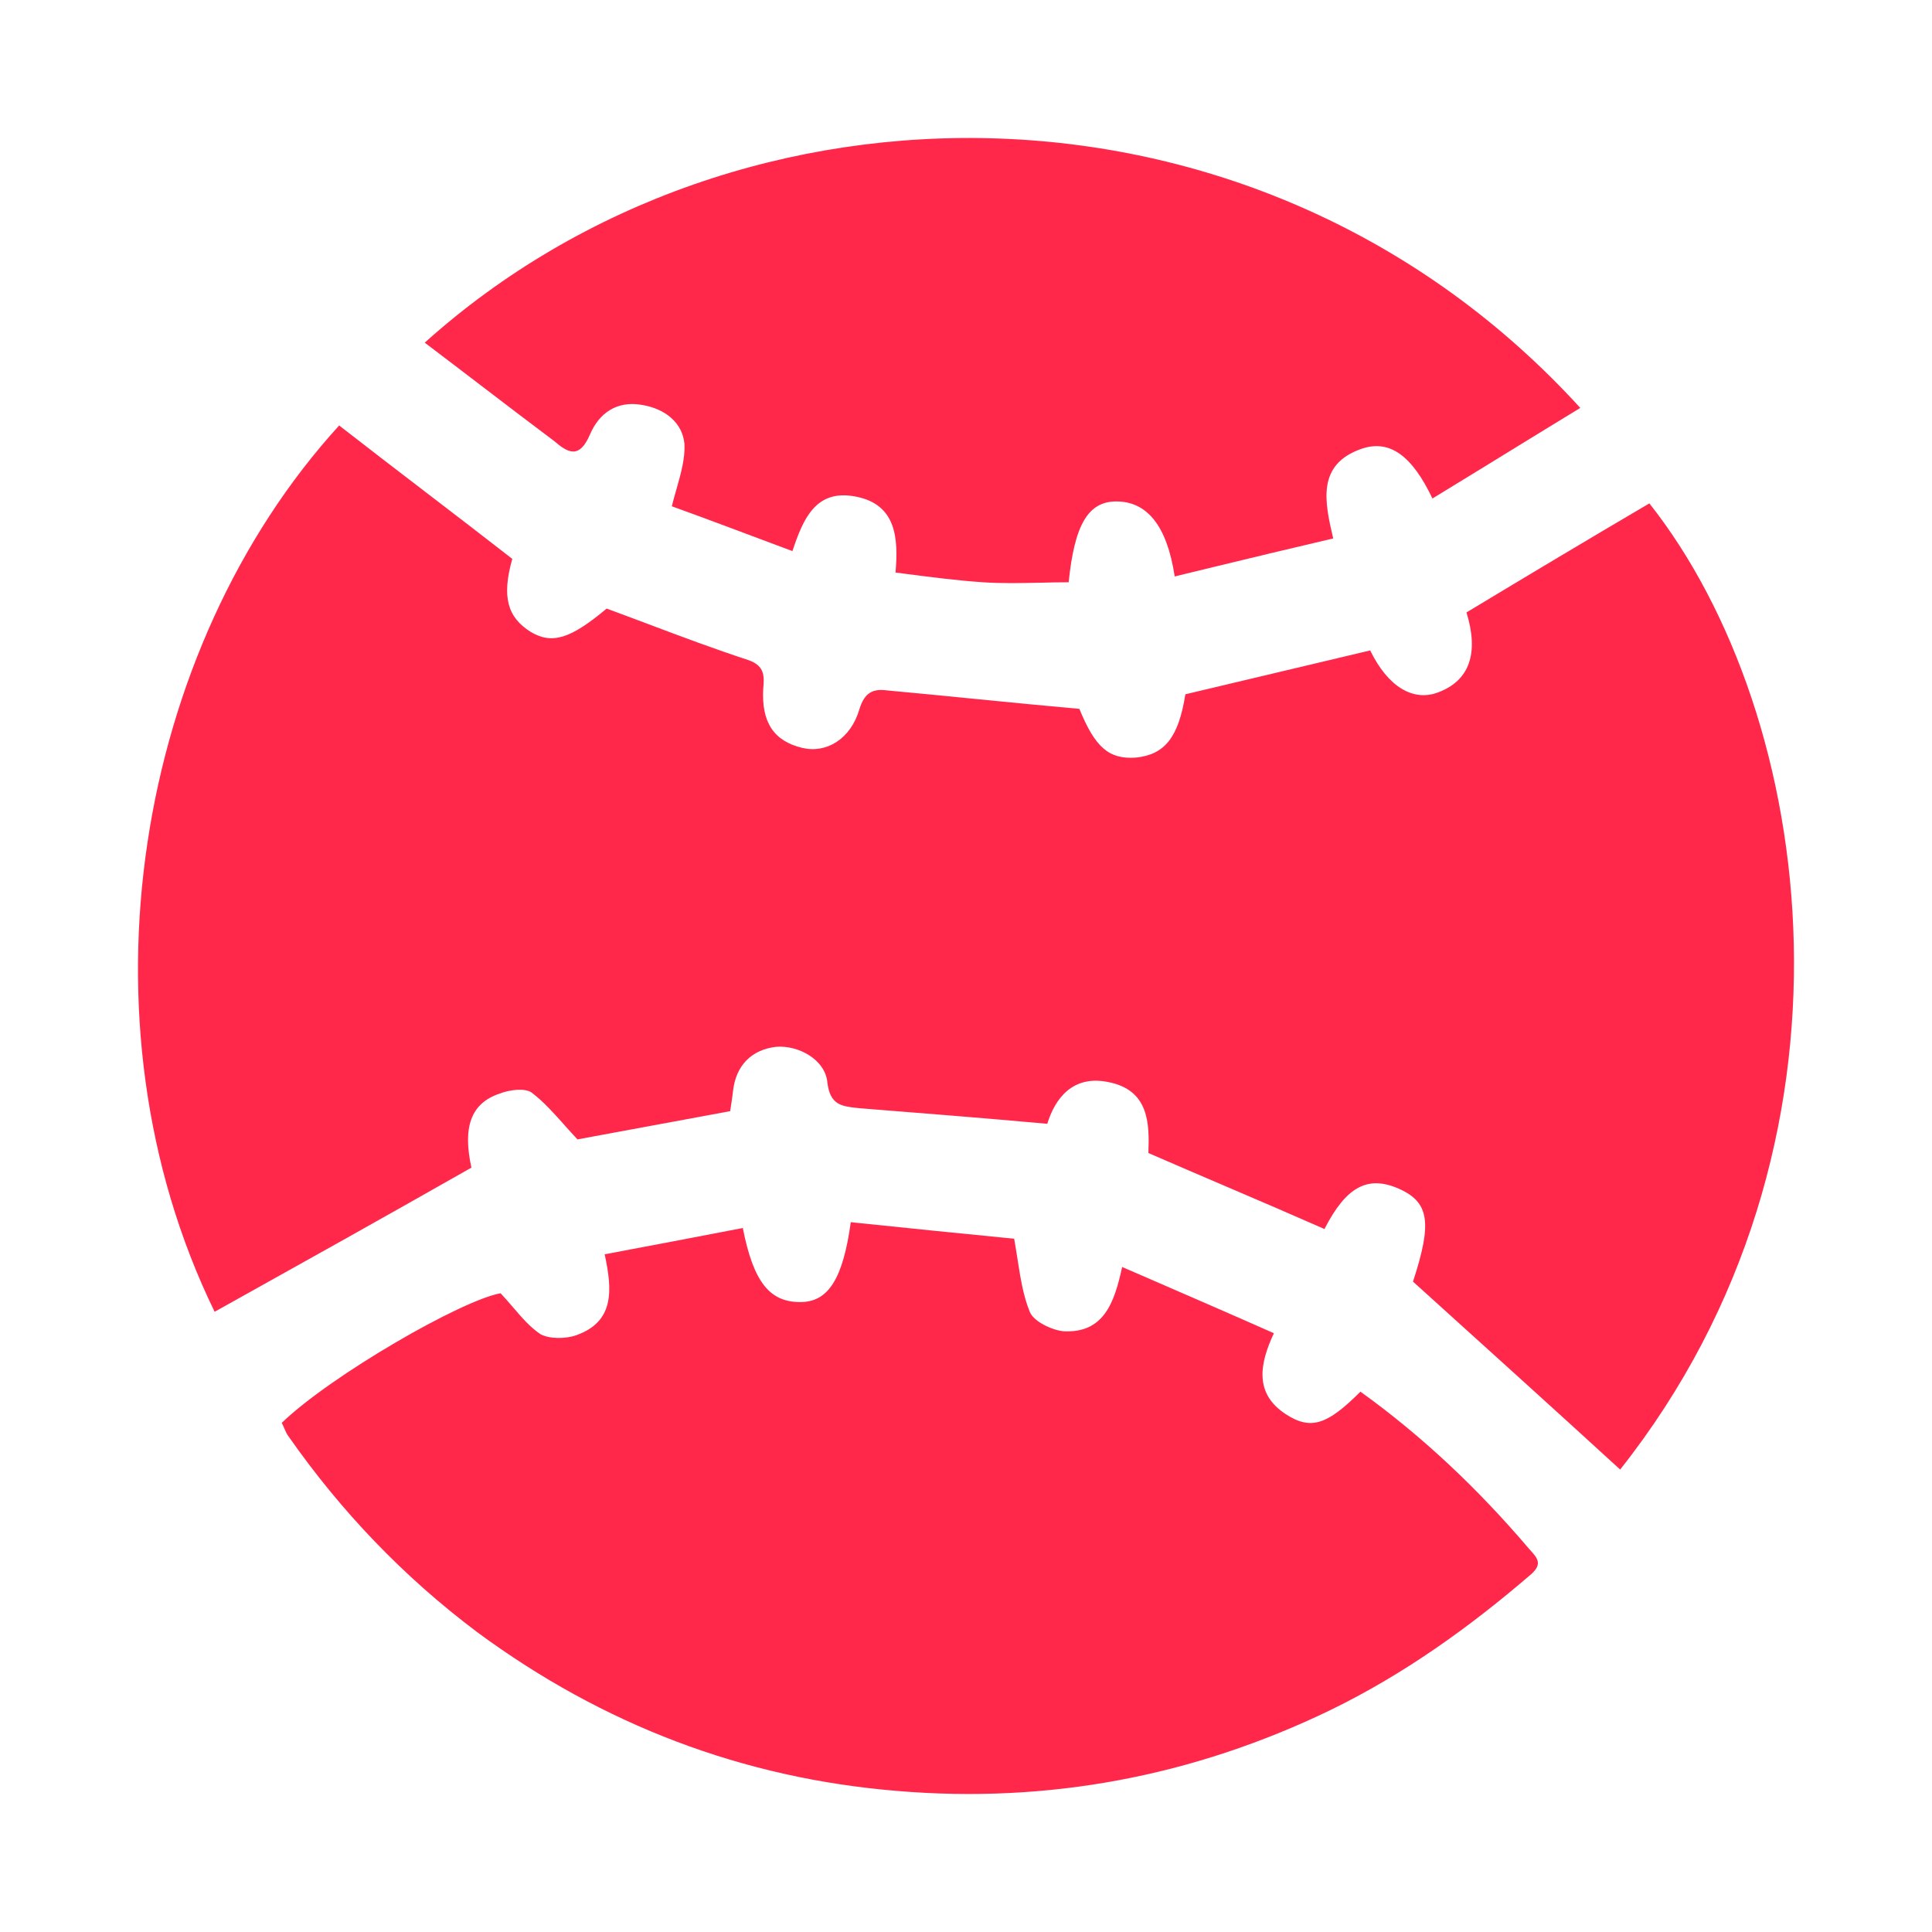<svg width="44" height="44" viewBox="0 0 44 44" fill="none" xmlns="http://www.w3.org/2000/svg">
<path d="M37.563 11.464C36.167 12.285 34.794 13.105 33.398 13.948C33.686 14.88 33.465 15.501 32.756 15.767C32.18 15.989 31.604 15.634 31.205 14.813C29.809 15.146 28.392 15.479 26.996 15.812C26.841 16.788 26.531 17.187 25.866 17.254C25.246 17.298 24.936 17.009 24.582 16.144C23.808 16.075 23.046 16 22.287 15.925C21.59 15.856 20.895 15.787 20.195 15.723C19.863 15.679 19.686 15.79 19.575 16.144C19.376 16.832 18.822 17.165 18.268 17.032C17.626 16.877 17.338 16.455 17.382 15.679L17.383 15.675C17.404 15.41 17.425 15.168 17.05 15.035C16.279 14.783 15.519 14.498 14.755 14.21L14.264 14.026C14.115 13.97 13.965 13.915 13.816 13.86C12.996 14.547 12.575 14.681 12.088 14.392C11.556 14.059 11.423 13.594 11.667 12.728C11.013 12.218 10.354 11.713 9.695 11.209L9.646 11.171C9.004 10.679 8.361 10.187 7.724 9.69C3.094 14.769 1.654 23.243 4.888 29.875C6.838 28.788 8.787 27.701 10.736 26.592C10.537 25.683 10.714 25.128 11.379 24.906C11.601 24.818 11.955 24.773 12.11 24.884C12.381 25.091 12.617 25.356 12.861 25.629L12.862 25.631C12.957 25.736 13.052 25.843 13.151 25.949L16.629 25.306C16.64 25.239 16.651 25.168 16.662 25.091L16.679 24.968L16.695 24.84C16.762 24.263 17.116 23.908 17.67 23.841C18.18 23.797 18.8 24.13 18.844 24.662C18.907 25.163 19.166 25.193 19.51 25.232L19.575 25.239C20.971 25.35 22.389 25.461 23.851 25.594C24.028 25.017 24.427 24.485 25.224 24.64C26.177 24.818 26.177 25.594 26.154 26.259C26.748 26.518 27.334 26.769 27.914 27.017L27.962 27.038L27.977 27.044C28.715 27.36 29.443 27.672 30.164 27.99C30.651 27.036 31.139 26.77 31.825 27.058C32.556 27.368 32.623 27.834 32.18 29.188L32.629 29.594C34.07 30.896 35.493 32.182 36.898 33.468C42.746 26.082 41.373 16.277 37.563 11.464Z" fill="#FF284B"/>
<path d="M30.983 31.694C30.23 32.448 29.854 32.581 29.278 32.204C28.569 31.738 28.68 31.073 29.012 30.363C28.074 29.947 27.151 29.547 26.207 29.137L26.205 29.136L25.556 28.855C25.379 29.675 25.135 30.363 24.227 30.319C23.961 30.296 23.54 30.097 23.452 29.875C23.303 29.51 23.241 29.109 23.172 28.67C23.149 28.522 23.125 28.369 23.097 28.211C21.975 28.103 20.727 27.974 19.475 27.845L19.376 27.834C19.199 29.121 18.866 29.631 18.268 29.653C17.537 29.675 17.161 29.21 16.917 27.967C15.876 28.167 14.835 28.367 13.771 28.566C13.949 29.387 13.993 30.097 13.129 30.407C12.885 30.496 12.509 30.496 12.309 30.385C12.078 30.231 11.889 30.012 11.684 29.773C11.595 29.669 11.502 29.561 11.401 29.453C10.515 29.609 7.547 31.317 6.417 32.404C6.441 32.452 6.459 32.494 6.476 32.533C6.505 32.601 6.53 32.658 6.572 32.714C7.768 34.422 9.186 35.908 10.87 37.173C13.727 39.28 16.917 40.5 20.439 40.788C23.873 41.077 27.173 40.456 30.297 38.947C31.98 38.127 33.465 37.062 34.882 35.842C35.13 35.614 35.012 35.483 34.851 35.304L34.816 35.265C33.664 33.912 32.401 32.714 30.983 31.694Z" fill="#FF284B"/>
<path d="M14.635 9.224C14.037 9.113 13.639 9.423 13.439 9.889C13.195 10.466 12.93 10.31 12.62 10.044C12.065 9.628 11.51 9.204 10.951 8.777C10.528 8.454 10.103 8.129 9.673 7.804C16.828 1.371 28.746 1.349 35.99 9.29C35.259 9.735 34.538 10.179 33.814 10.624C33.419 10.867 33.022 11.11 32.623 11.353C32.158 10.377 31.648 10 31.006 10.222C29.987 10.577 30.164 11.42 30.363 12.263C29.433 12.479 28.54 12.695 27.647 12.911L26.753 13.128C26.575 11.952 26.11 11.42 25.423 11.42C24.781 11.42 24.471 11.952 24.338 13.261C24.125 13.261 23.909 13.265 23.692 13.271C23.257 13.28 22.818 13.29 22.389 13.261C21.796 13.221 21.221 13.146 20.617 13.068L20.395 13.039C20.461 12.263 20.417 11.486 19.487 11.309C18.578 11.131 18.29 11.819 18.047 12.551C17.094 12.196 16.164 11.841 15.3 11.53C15.334 11.393 15.371 11.261 15.408 11.134C15.511 10.769 15.604 10.44 15.588 10.111C15.543 9.623 15.145 9.312 14.635 9.224Z" fill="#FF284B"/>
</svg>
